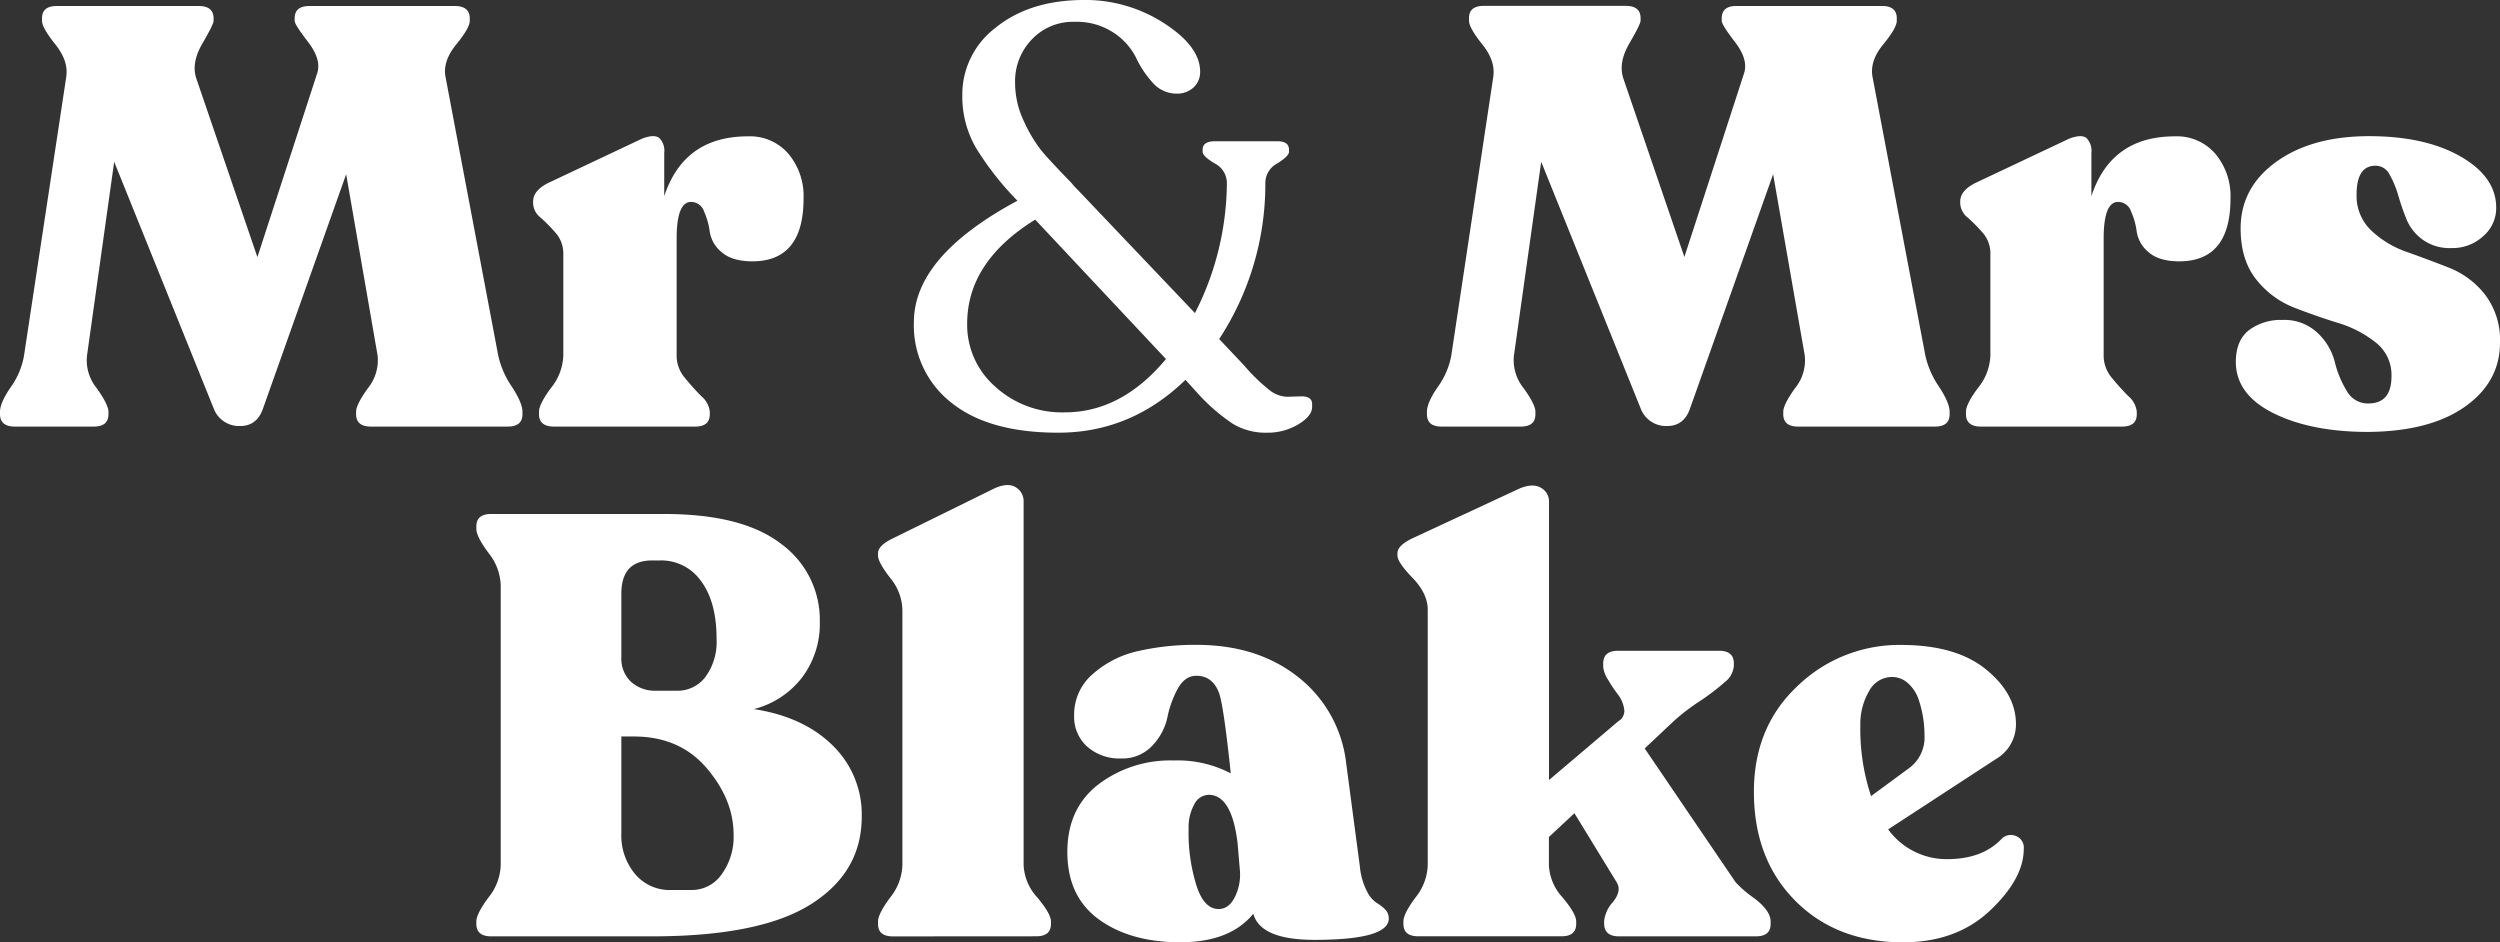 <svg viewBox="0 0 520 196" xmlns="http://www.w3.org/2000/svg"><rect x="0" y="0" width="520" height="196" fill="#333333" stroke="none"/><g fill="#fff"><path d="m103.63 73.94a18.71 18.71 0 0 0 2.82 6.47c1.48 2.26 2.22 4 2.22 5.24v.49c0 1.73-1 2.59-3.08 2.59h-28.43c-2.06 0-3.09-.86-3.09-2.59v-.49c0-1 .83-2.64 2.47-4.93a9.22 9.22 0 0 0 2-6.78l-6.54-37.7-17.23 48.55c-.82 2.54-2.43 3.82-4.8 3.82a5.63 5.63 0 0 1 -5.54-3.7l-20.68-51.26-5.65 40.29a9.17 9.17 0 0 0 2 6.78q2.46 3.45 2.46 4.93v.49c0 1.73-1 2.59-3.08 2.59h-16.4c-2 0-3.08-.86-3.08-2.59v-.49c0-1.24.76-3 2.28-5.18a15.91 15.91 0 0 0 2.72-6.53l8.78-57.94c.33-2.22-.43-4.47-2.27-6.77s-2.77-3.92-2.77-4.9v-.5c0-1.72 1-2.58 3.07-2.58h29.55c2 0 3.07.86 3.07 2.58v.5c0 .49-.79 2.07-2.34 4.74s-2 5.11-1.23 7.33l12.68 37.08 12.46-38.31c.58-1.89-.06-4-1.9-6.41s-2.81-3.86-2.81-4.43v-.5c0-1.72 1-2.58 3.08-2.58h30.27c2 0 3.07.86 3.07 2.58v.5c0 1-.94 2.63-2.82 4.93s-2.63 4.55-2.22 6.74zm51.93-45.58a10.54 10.54 0 0 1 8.44 3.64 13.66 13.66 0 0 1 3.14 9.3q0 13-10.58 13.06c-2.88 0-5-.64-6.46-1.91a6.83 6.83 0 0 1 -2.47-4.25 15.07 15.07 0 0 0 -1.18-4.2 2.86 2.86 0 0 0 -2.71-2q-3 0-3 7.64v24.3a7.11 7.11 0 0 0 1.73 4.68q1.72 2.1 3.44 3.82a4.87 4.87 0 0 1 1.73 3.21v.49c0 1.73-1 2.59-3.08 2.59h-29.37c-2 0-3.08-.86-3.08-2.59v-.49c0-1.07.85-2.74 2.53-5a11.28 11.28 0 0 0 2.53-6.72v-21.06a6.5 6.5 0 0 0 -1.55-4.38 33.86 33.86 0 0 0 -3.14-3.2 4 4 0 0 1 -1.59-2.9v-.49c0-1.47 1-2.75 3.07-3.81l19.57-9.24q2.58-1 3.63-.12a3.78 3.78 0 0 1 1 3.08v9q4.11-12.45 17.4-12.45zm115.14 54.08c1.48 0 2.22.54 2.22 1.61v.61c0 1.23-.95 2.43-2.83 3.58a12.39 12.39 0 0 1 -6.53 1.76 13.21 13.21 0 0 1 -7.13-1.85 39.23 39.23 0 0 1 -7-6l-2.85-3.15q-11.33 11-26.46 11-14.52 0-22.28-6.28a20.35 20.35 0 0 1 -7.75-16.72q0-13.68 21.54-25.25a62.25 62.25 0 0 1 -8.63-11 21.3 21.3 0 0 1 -2.84-10.85 17.44 17.44 0 0 1 6.89-14.11q6.95-5.65 17.95-5.79a30.12 30.12 0 0 1 17 4.75q7.62 4.86 7.63 10.16a4.35 4.35 0 0 1 -1.36 3.27 5 5 0 0 1 -3.57 1.29 6.54 6.54 0 0 1 -5-2.34 20.79 20.79 0 0 1 -3.4-5.13 13.45 13.45 0 0 0 -4.55-5.12 13.92 13.92 0 0 0 -8.31-2.34 11.74 11.74 0 0 0 -8.8 3.64 12.5 12.5 0 0 0 -3.5 9.06 18.64 18.64 0 0 0 1.84 8 29.34 29.34 0 0 0 3.57 6q1.72 2.1 6.4 6.9a7.37 7.37 0 0 0 .68.8l.67.68 24.25 25.5a60.21 60.21 0 0 0 6.64-27.12 4.58 4.58 0 0 0 -2.52-4c-1.68-1-2.52-1.82-2.52-2.4v-.49c0-1.15.87-1.73 2.58-1.73h12.93c1.63 0 2.45.58 2.45 1.73v.49c0 .58-.82 1.38-2.45 2.4a4.6 4.6 0 0 0 -2.47 4 58.84 58.84 0 0 1 -9.6 32.52l5.18 5.48a37.75 37.75 0 0 0 5.41 5.24 6.21 6.21 0 0 0 3.56 1.29zm-49.23 3.33q11.82 0 21.05-11.09l-27.2-29q-14.16 8.76-14.15 21.69a17.07 17.07 0 0 0 5.78 13 20.57 20.57 0 0 0 14.52 5.4zm179-11.83a18.46 18.46 0 0 0 2.83 6.47c1.48 2.26 2.22 4 2.22 5.24v.49c0 1.73-1 2.59-3.08 2.59h-28.44c-2.05 0-3.08-.86-3.08-2.59v-.49c0-1 .82-2.64 2.47-4.93a9.17 9.17 0 0 0 2-6.78l-6.58-37.7-17.22 48.55c-.83 2.54-2.43 3.82-4.81 3.82a5.63 5.63 0 0 1 -5.54-3.7l-20.67-51.26-5.67 40.29a9.22 9.22 0 0 0 2 6.78q2.48 3.45 2.47 4.93v.49c0 1.73-1 2.59-3.08 2.59h-16.42c-2.06 0-3.07-.86-3.07-2.59v-.49c0-1.24.76-3 2.27-5.18a16 16 0 0 0 2.8-6.53l8.73-57.94c.33-2.22-.43-4.47-2.28-6.77s-2.77-3.95-2.77-4.93v-.5c0-1.72 1-2.58 3.08-2.58h29.53c2.06 0 3.08.86 3.08 2.58v.5q0 .72-2.34 4.74t-1.23 7.33l12.68 37.08 12.44-38.29c.57-1.89-.06-4-1.91-6.41s-2.76-3.86-2.76-4.43v-.5c0-1.72 1-2.58 3.07-2.58h30.26c2.05 0 3.08.86 3.08 2.58v.5c0 1-.94 2.63-2.83 4.93s-2.62 4.55-2.21 6.77zm51.93-45.58a10.53 10.53 0 0 1 8.4 3.64 13.66 13.66 0 0 1 3.14 9.3q0 13-10.58 13.06c-2.87 0-5-.63-6.46-1.91a6.87 6.87 0 0 1 -2.46-4.25 15.07 15.07 0 0 0 -1.17-4.2 2.86 2.86 0 0 0 -2.71-2q-3 0-3 7.64v24.3a7.16 7.16 0 0 0 1.73 4.68q1.72 2.1 3.45 3.82a4.83 4.83 0 0 1 1.71 3.21v.49c0 1.73-1 2.59-3.07 2.59h-29.38c-2 0-3.08-.86-3.08-2.59v-.49q0-1.61 2.53-5a11.2 11.2 0 0 0 2.55-6.72v-21.06a6.48 6.48 0 0 0 -1.53-4.38 36.48 36.48 0 0 0 -3.14-3.2 4 4 0 0 1 -1.6-2.9v-.49c0-1.47 1-2.74 3.08-3.81l19.56-9.24c1.73-.66 2.94-.7 3.64-.12a3.82 3.82 0 0 1 1 3.08v9q4.08-12.45 17.36-12.45zm40.25 61.48q-11.92 0-19.74-3.88t-7.86-10.66q0-4.44 2.7-6.6a11.06 11.06 0 0 1 7-2.15 10 10 0 0 1 7.32 2.71 12.47 12.47 0 0 1 3.56 6 21 21 0 0 0 2.47 6 5 5 0 0 0 4.52 2.66q4.81 0 4.81-5.67a8.54 8.54 0 0 0 -3.26-7 23.47 23.47 0 0 0 -7.82-4.07q-4.56-1.41-9.17-3.2a18.65 18.65 0 0 1 -7.88-5.85q-3.24-4.05-3.25-10.6 0-8.51 7.38-13.85t19.32-5.36q11.69 0 19.08 4.25t7.38 10.65a7.7 7.7 0 0 1 -2.71 5.91 9.42 9.42 0 0 1 -6.64 2.47 9.58 9.58 0 0 1 -6-1.79 9.94 9.94 0 0 1 -3.33-4.25c-.66-1.64-1.23-3.31-1.72-5a19.66 19.66 0 0 0 -1.81-4.31 3.21 3.21 0 0 0 -2.9-1.78q-3.93 0-3.93 6a9.88 9.88 0 0 0 3.11 7.53 20.42 20.42 0 0 0 7.45 4.44q4.36 1.56 8.74 3.27a17.83 17.83 0 0 1 7.44 5.6 15.53 15.53 0 0 1 3.09 9.95q0 8.16-7.26 13.31t-20.12 5.27z"/><path d="m156.8 147.49q10.38 1.6 16.44 7.61a20 20 0 0 1 6 14.79q0 11.51-10.57 18.19t-33.06 6.68h-33.44c-2.06 0-3.09-.86-3.09-2.6v-.49q0-1.6 2.53-5a11.31 11.31 0 0 0 2.54-6.75v-58.17a11.3 11.3 0 0 0 -2.54-6.74q-2.53-3.41-2.53-5v-.5c0-1.73 1-2.6 3.09-2.6h36q16.32 0 24.35 6.25a19.55 19.55 0 0 1 8 16.15 18.51 18.51 0 0 1 -3.71 11.63 18.31 18.31 0 0 1 -10.01 6.55zm-27.56-24v13.25a6.61 6.61 0 0 0 2 5.07 7.45 7.45 0 0 0 5.32 1.86h4.2a7.25 7.25 0 0 0 6-2.91 12.35 12.35 0 0 0 2.29-7.86c0-5.11-1.07-9.12-3.21-12a10.11 10.11 0 0 0 -8.53-4.33h-1.61q-6.46-.01-6.46 6.91zm14.58 61.63a7.57 7.57 0 0 0 6.3-3.28 13.26 13.26 0 0 0 2.47-8.23q0-7.29-5.62-13.86t-15.14-6.56h-2.59v20.17a12.51 12.51 0 0 0 2.84 8.42 9.38 9.38 0 0 0 7.54 3.34zm41.9 9.65c-2.06 0-3.09-.86-3.09-2.6v-.49q0-1.6 2.53-5a11.31 11.31 0 0 0 2.54-6.75v-53.1a10.77 10.77 0 0 0 -2.54-6.62q-2.53-3.28-2.53-4.64v-.5q0-1.6 3.09-3.09l21.13-10.4c1.82-.82 3.28-.91 4.39-.25a3.37 3.37 0 0 1 1.67 3.1v75.48a10.62 10.62 0 0 0 2.84 6.75q2.85 3.41 2.85 5v.49c0 1.74-1 2.6-3.09 2.6zm97.14-14.48a13.81 13.81 0 0 0 1.42 5 6.16 6.16 0 0 0 2 2.47 8.72 8.72 0 0 1 1.79 1.36 2.65 2.65 0 0 1 .8 1.92q0 4.45-15.45 4.45-11.25 0-12.73-5.44-4.82 5.94-15.2 5.94t-16.93-4.76q-6.56-4.77-6.55-14.05 0-9 6.42-14a24.72 24.72 0 0 1 15.7-5 23.79 23.79 0 0 1 11.87 2.68q-1.49-14.24-2.48-16.83c-.9-2.31-2.47-3.47-4.69-3.47q-2.35 0-3.84 2.66a21.09 21.09 0 0 0 -2.16 5.94 12.22 12.22 0 0 1 -3.15 5.94 8.5 8.5 0 0 1 -6.55 2.66 10.07 10.07 0 0 1 -7-2.47 8.31 8.31 0 0 1 -2.71-6.44 11.1 11.1 0 0 1 3.89-8.66 21.06 21.06 0 0 1 9.39-4.76 52.85 52.85 0 0 1 12.18-1.3q12.72 0 21.19 6.74a26.53 26.53 0 0 1 9.95 18zm-29.42 8.79c1.48 0 2.64-.87 3.46-2.6a10.43 10.43 0 0 0 1-5.44l-.5-5.82q-1.23-9.9-6-9.9a3.46 3.46 0 0 0 -3 2 9.86 9.86 0 0 0 -1.17 5.07 36.69 36.69 0 0 0 1.66 11.88c1.03 3.19 2.57 4.8 4.55 4.8zm107.56-5.58a23.65 23.65 0 0 0 3.89 3.34q3.4 2.59 3.4 4.83v.49c0 1.74-1 2.6-3.09 2.6h-28.45c-2.06 0-3.09-.9-3.09-2.72v-.5a7 7 0 0 1 1.86-3.95q1.85-2.35.74-4.09l-8.78-14.35-5.31 4.95v5.81a10.56 10.56 0 0 0 2.84 6.75c1.9 2.27 2.84 3.94 2.84 5v.49c0 1.74-1 2.6-3.09 2.6h-29.76c-2.06 0-3.09-.86-3.09-2.6v-.49q0-1.6 2.53-5a11.29 11.29 0 0 0 2.53-6.75v-53.08q0-3.35-3.15-6.62t-3.15-4.64v-.5q0-1.6 3.09-3.09l22.37-10.4c1.81-.74 3.28-.78 4.39-.12a3.24 3.24 0 0 1 1.67 3v57.79l14.44-12.25a2.44 2.44 0 0 0 1.17-2.66 6.43 6.43 0 0 0 -1.29-2.91 27.6 27.6 0 0 1 -2-3 5.86 5.86 0 0 1 -1.05-2.85v-.49c0-1.82 1-2.73 3.09-2.73h21c2.06 0 3.09.87 3.09 2.6v.5a4.68 4.68 0 0 1 -1.86 3.4 48.53 48.53 0 0 1 -5.25 4 43.52 43.52 0 0 0 -5.25 4l-6.18 5.82zm55.12-8.78a2.69 2.69 0 0 1 3.09-.87 2.57 2.57 0 0 1 1.73 2.72q0 6.19-7 12.81t-18.11 6.62q-13.84 0-22.43-8.66t-8.59-22.65q0-13.49 9.08-22a30.41 30.41 0 0 1 21.57-8.54q11.37 0 17.61 5.07t6.25 11.38a8.35 8.35 0 0 1 -4.21 7.31l-22.37 14.6a15 15 0 0 0 12.36 6.19q7.05-.02 11-3.98zm-22.62-33.91a5.41 5.41 0 0 0 -4.76 3 13.43 13.43 0 0 0 -1.79 7.05 44.13 44.13 0 0 0 2.23 14.73l7.91-5.82a7.9 7.9 0 0 0 3.21-6.8 24.36 24.36 0 0 0 -.25-3.41 22.76 22.76 0 0 0 -.92-3.89 7.94 7.94 0 0 0 -2.17-3.47 4.93 4.93 0 0 0 -3.48-1.39z"/></g></svg>